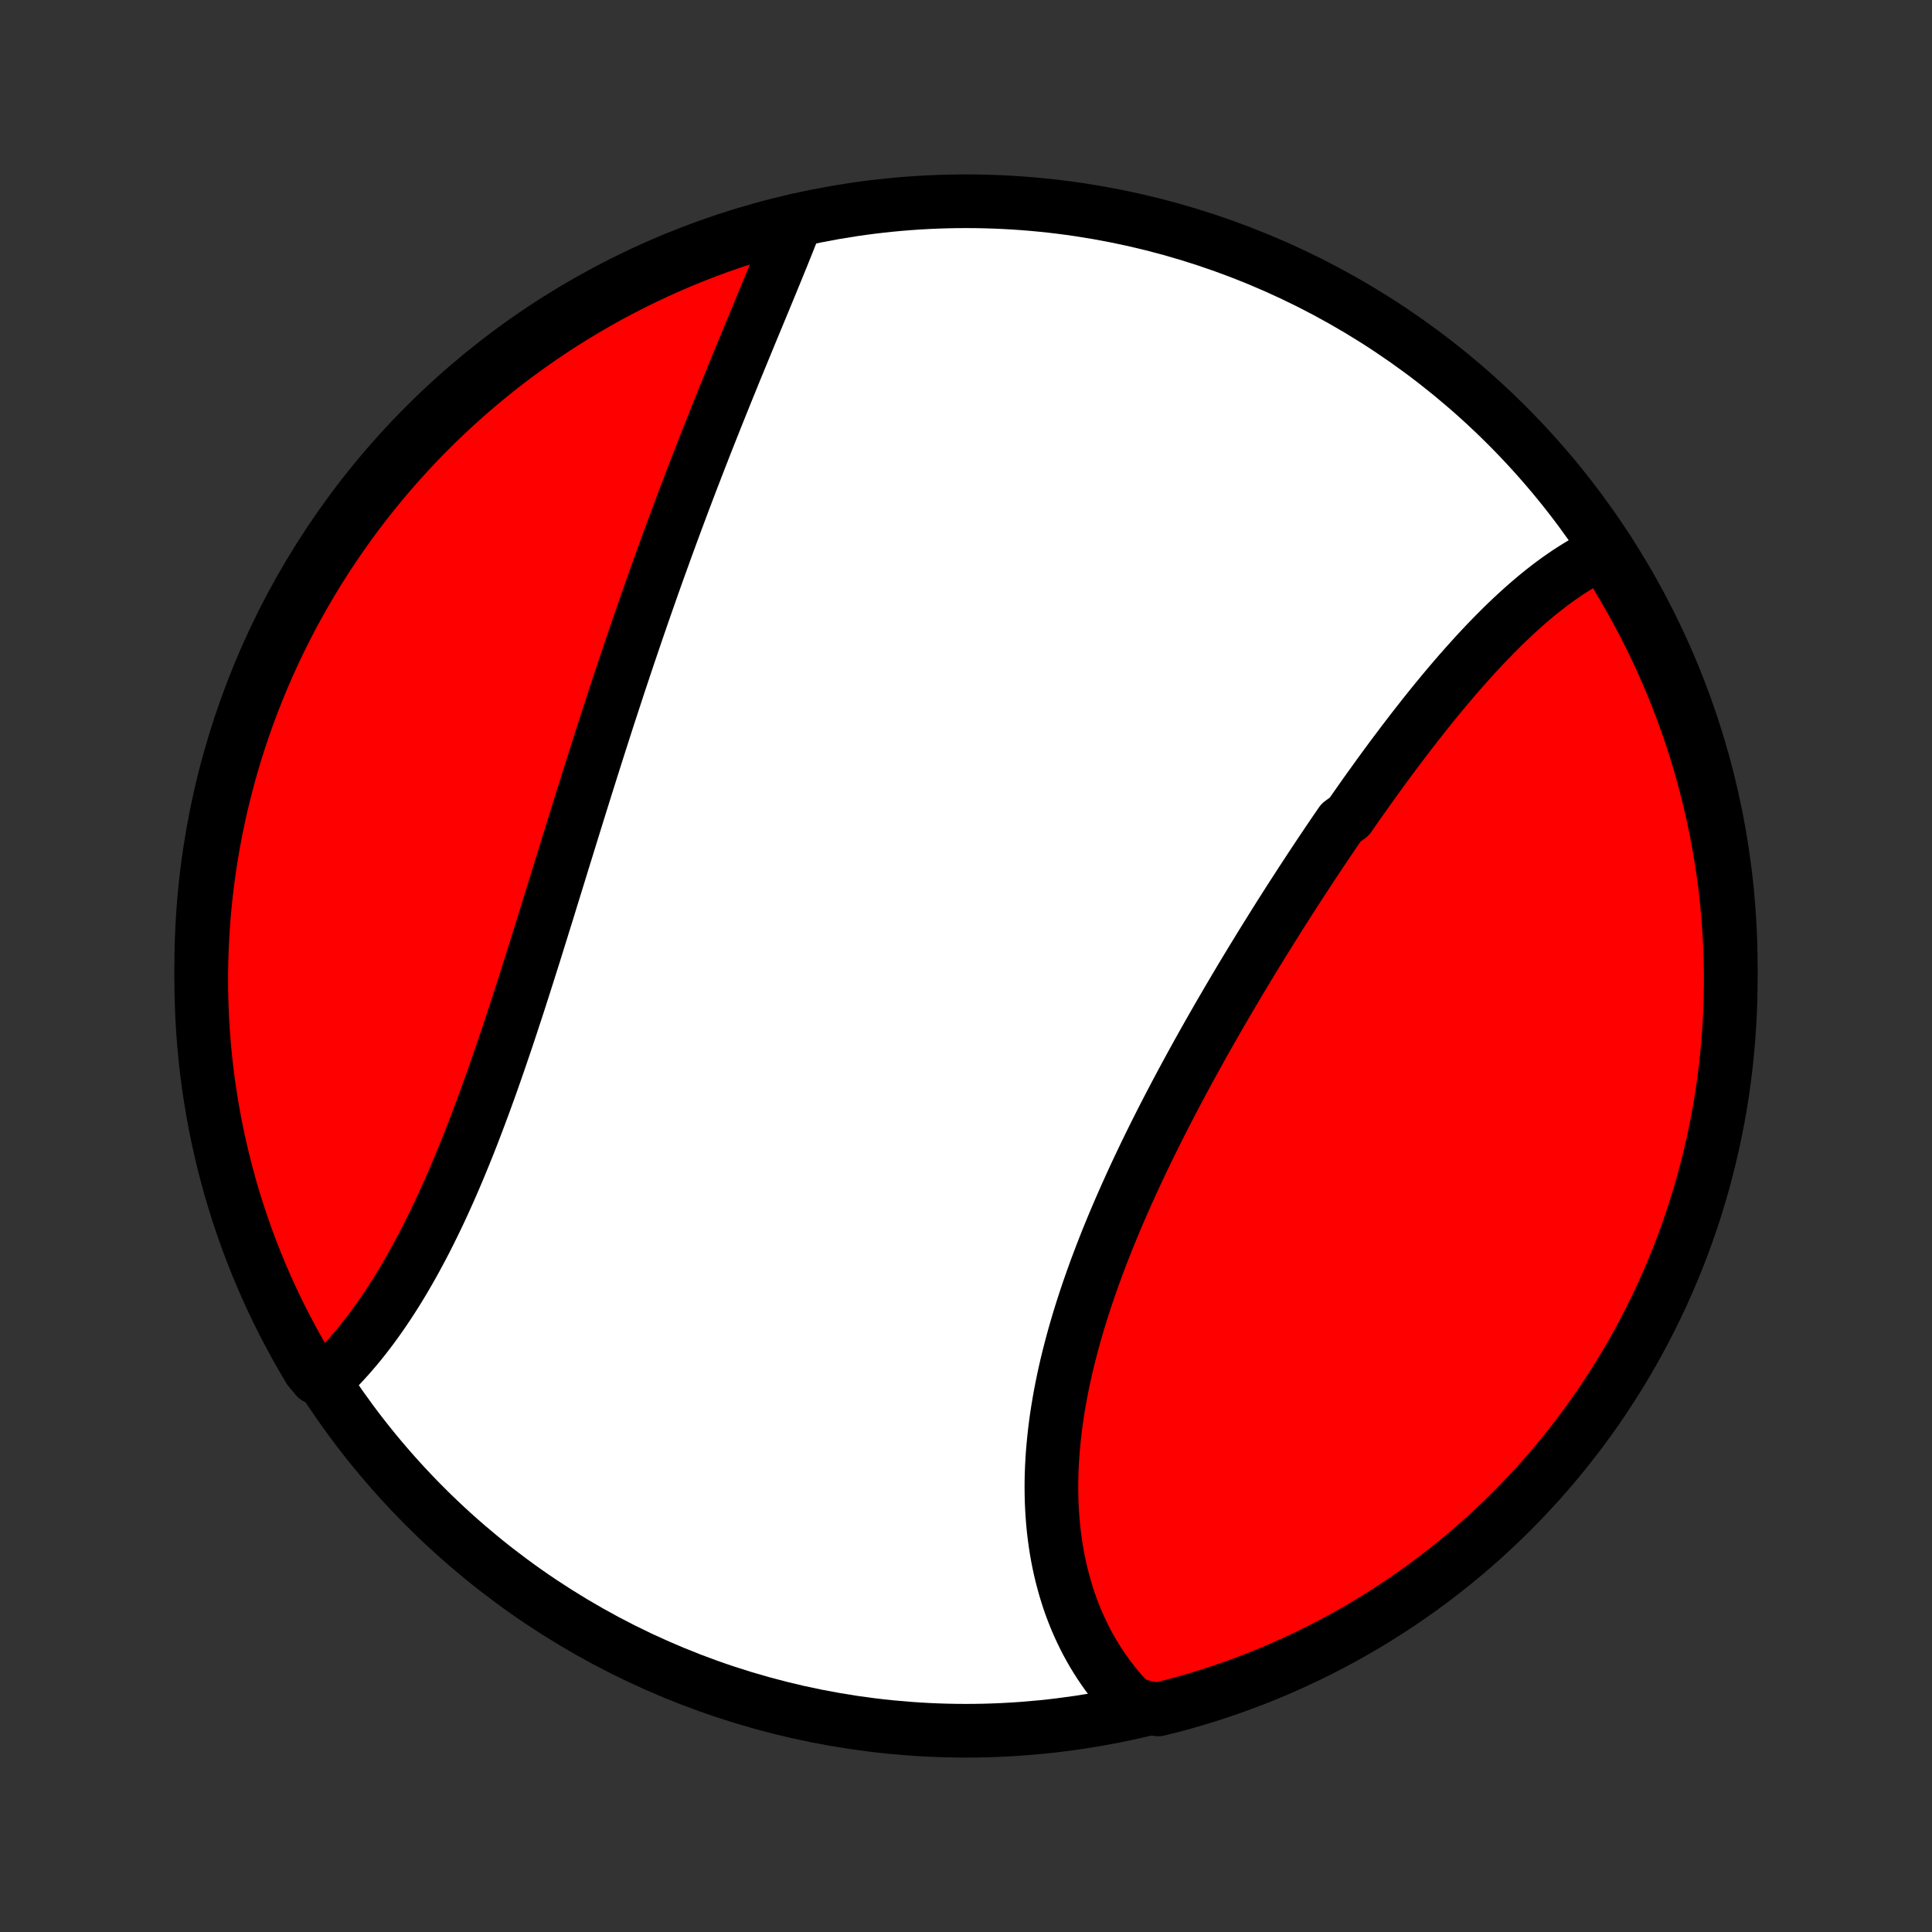 <?xml version="1.0" encoding="utf-8" standalone="no"?>
<!DOCTYPE svg PUBLIC "-//W3C//DTD SVG 1.1//EN"
  "http://www.w3.org/Graphics/SVG/1.1/DTD/svg11.dtd">
<!-- Created with matplotlib (http://matplotlib.org/) -->
<svg height="72pt" version="1.1" viewBox="0 0 72 72" width="72pt" xmlns="http://www.w3.org/2000/svg" xmlns:xlink="http://www.w3.org/1999/xlink">
 <rect x="0" y="0" width="72" height="72" fill="#333333" stroke="none"/>
 <defs>
  <style type="text/css">
*{stroke-linecap:butt;stroke-linejoin:round;}
  </style>
 </defs>
 <g id="figure_1">
  <g id="patch_1">
   <path d="
M0 72
L72 72
L72 0
L0 0
z
" style="fill:none;"/>
  </g>
  <g id="axes_1">
   <g id="PatchCollection_1">
    <defs>
     <path d="
M36 -7.5
C43.558 -7.5 50.808 -10.503 56.153 -15.848
C61.497 -21.192 64.5 -28.442 64.5 -36
C64.5 -43.558 61.497 -50.808 56.153 -56.153
C50.808 -61.497 43.558 -64.5 36 -64.5
C28.442 -64.5 21.192 -61.497 15.848 -56.153
C10.503 -50.808 7.5 -43.558 7.5 -36
C7.5 -28.442 10.503 -21.192 15.848 -15.848
C21.192 -10.503 28.442 -7.5 36 -7.5
z
" id="C0_0_a811fe30f3"/>
     <path d="
M59.923 -51.49
L59.73 -51.404
L59.54 -51.312
L59.351 -51.216
L59.163 -51.115
L58.977 -51.009
L58.792 -50.899
L58.608 -50.784
L58.426 -50.666
L58.245 -50.543
L58.065 -50.417
L57.886 -50.287
L57.709 -50.153
L57.533 -50.016
L57.357 -49.875
L57.183 -49.732
L57.01 -49.585
L56.837 -49.435
L56.666 -49.282
L56.495 -49.126
L56.325 -48.968
L56.156 -48.807
L55.988 -48.644
L55.821 -48.477
L55.654 -48.309
L55.489 -48.139
L55.323 -47.966
L55.159 -47.791
L54.995 -47.614
L54.832 -47.434
L54.669 -47.253
L54.507 -47.07
L54.345 -46.886
L54.184 -46.699
L54.024 -46.511
L53.864 -46.321
L53.704 -46.129
L53.545 -45.936
L53.386 -45.741
L53.228 -45.544
L53.07 -45.347
L52.913 -45.147
L52.756 -44.947
L52.599 -44.745
L52.443 -44.541
L52.286 -44.337
L52.131 -44.13
L51.975 -43.923
L51.82 -43.715
L51.665 -43.505
L51.51 -43.294
L51.356 -43.082
L51.202 -42.868
L51.048 -42.654
L50.894 -42.439
L50.741 -42.222
L50.588 -42.004
L50.435 -41.785
L50.282 -41.565
L49.977 -41.344
L49.824 -41.122
L49.672 -40.899
L49.52 -40.675
L49.369 -40.45
L49.217 -40.224
L49.066 -39.997
L48.915 -39.769
L48.764 -39.54
L48.613 -39.309
L48.462 -39.078
L48.312 -38.846
L48.161 -38.613
L48.011 -38.379
L47.861 -38.144
L47.711 -37.908
L47.562 -37.671
L47.413 -37.433
L47.264 -37.194
L47.115 -36.955
L46.966 -36.714
L46.818 -36.472
L46.669 -36.229
L46.522 -35.986
L46.374 -35.741
L46.227 -35.496
L46.08 -35.249
L45.934 -35.002
L45.787 -34.753
L45.642 -34.504
L45.496 -34.254
L45.351 -34.003
L45.207 -33.751
L45.063 -33.498
L44.919 -33.244
L44.776 -32.989
L44.634 -32.734
L44.492 -32.477
L44.351 -32.22
L44.211 -31.962
L44.071 -31.703
L43.932 -31.443
L43.794 -31.182
L43.656 -30.92
L43.52 -30.658
L43.384 -30.395
L43.25 -30.131
L43.116 -29.866
L42.984 -29.6
L42.852 -29.334
L42.722 -29.067
L42.593 -28.799
L42.466 -28.531
L42.339 -28.262
L42.214 -27.992
L42.091 -27.721
L41.969 -27.451
L41.849 -27.179
L41.73 -26.907
L41.613 -26.634
L41.498 -26.361
L41.385 -26.088
L41.273 -25.814
L41.164 -25.539
L41.057 -25.264
L40.952 -24.989
L40.849 -24.714
L40.749 -24.438
L40.651 -24.162
L40.555 -23.886
L40.462 -23.61
L40.372 -23.334
L40.284 -23.057
L40.199 -22.781
L40.117 -22.504
L40.038 -22.228
L39.962 -21.952
L39.889 -21.676
L39.819 -21.4
L39.752 -21.124
L39.689 -20.849
L39.629 -20.574
L39.573 -20.3
L39.52 -20.026
L39.471 -19.752
L39.425 -19.48
L39.383 -19.207
L39.345 -18.936
L39.311 -18.665
L39.281 -18.395
L39.255 -18.127
L39.232 -17.859
L39.214 -17.592
L39.2 -17.326
L39.19 -17.061
L39.184 -16.798
L39.183 -16.536
L39.186 -16.275
L39.193 -16.016
L39.205 -15.758
L39.221 -15.502
L39.241 -15.247
L39.266 -14.994
L39.296 -14.743
L39.33 -14.494
L39.368 -14.246
L39.411 -14.001
L39.459 -13.758
L39.511 -13.516
L39.568 -13.277
L39.63 -13.041
L39.696 -12.806
L39.766 -12.574
L39.841 -12.344
L39.921 -12.117
L40.006 -11.893
L40.095 -11.671
L40.189 -11.452
L40.288 -11.236
L40.391 -11.022
L40.498 -10.811
L40.611 -10.604
L40.728 -10.399
L40.85 -10.198
L40.976 -10
L41.107 -9.805
L41.242 -9.613
L41.383 -9.425
L41.528 -9.24
L41.677 -9.059
L41.831 -8.881
L41.99 -8.707
L42.153 -8.537
L42.68 -8.37
L43.163 -8.294
L43.643 -8.415
L44.121 -8.544
L44.596 -8.681
L45.069 -8.827
L45.539 -8.982
L46.007 -9.144
L46.471 -9.315
L46.932 -9.493
L47.39 -9.68
L47.844 -9.875
L48.294 -10.078
L48.741 -10.288
L49.184 -10.507
L49.623 -10.733
L50.058 -10.967
L50.489 -11.209
L50.915 -11.458
L51.336 -11.714
L51.753 -11.978
L52.165 -12.249
L52.572 -12.528
L52.975 -12.814
L53.372 -13.107
L53.763 -13.406
L54.15 -13.713
L54.53 -14.026
L54.905 -14.346
L55.275 -14.673
L55.638 -15.006
L55.996 -15.346
L56.347 -15.692
L56.692 -16.044
L57.031 -16.402
L57.364 -16.766
L57.69 -17.136
L58.009 -17.512
L58.322 -17.893
L58.627 -18.28
L58.926 -18.672
L59.218 -19.07
L59.503 -19.472
L59.781 -19.88
L60.051 -20.293
L60.315 -20.71
L60.57 -21.132
L60.819 -21.559
L61.059 -21.99
L61.292 -22.425
L61.518 -22.865
L61.736 -23.308
L61.945 -23.755
L62.147 -24.206
L62.341 -24.661
L62.527 -25.119
L62.705 -25.58
L62.874 -26.045
L63.036 -26.512
L63.189 -26.983
L63.334 -27.456
L63.471 -27.932
L63.599 -28.41
L63.719 -28.891
L63.83 -29.374
L63.933 -29.858
L64.028 -30.345
L64.114 -30.833
L64.191 -31.323
L64.26 -31.815
L64.32 -32.307
L64.371 -32.801
L64.414 -33.296
L64.448 -33.791
L64.474 -34.288
L64.491 -34.784
L64.499 -35.282
L64.499 -35.779
L64.49 -36.276
L64.472 -36.774
L64.445 -37.271
L64.41 -37.767
L64.366 -38.264
L64.314 -38.759
L64.253 -39.254
L64.183 -39.747
L64.105 -40.24
L64.018 -40.731
L63.922 -41.221
L63.819 -41.709
L63.706 -42.196
L63.585 -42.68
L63.456 -43.163
L63.319 -43.643
L63.173 -44.121
L63.019 -44.596
L62.856 -45.069
L62.685 -45.539
L62.507 -46.007
L62.32 -46.471
L62.125 -46.932
L61.922 -47.39
L61.712 -47.844
L61.493 -48.294
L61.267 -48.741
L61.033 -49.184
L60.791 -49.623
L60.542 -50.058
L60.286 -50.489
z
" id="C0_1_a52106942f"/>
     <path d="
M29.68 -63.788
L29.595 -63.569
L29.508 -63.348
L29.421 -63.126
L29.332 -62.903
L29.242 -62.678
L29.151 -62.452
L29.058 -62.225
L28.965 -61.996
L28.871 -61.767
L28.776 -61.536
L28.681 -61.304
L28.584 -61.07
L28.488 -60.836
L28.39 -60.601
L28.292 -60.364
L28.194 -60.126
L28.095 -59.888
L27.995 -59.648
L27.896 -59.407
L27.796 -59.165
L27.696 -58.922
L27.596 -58.678
L27.495 -58.434
L27.394 -58.188
L27.294 -57.941
L27.193 -57.693
L27.092 -57.445
L26.991 -57.195
L26.89 -56.944
L26.789 -56.693
L26.688 -56.441
L26.587 -56.187
L26.486 -55.933
L26.385 -55.678
L26.284 -55.422
L26.184 -55.165
L26.083 -54.907
L25.983 -54.649
L25.883 -54.389
L25.782 -54.129
L25.683 -53.868
L25.583 -53.606
L25.483 -53.343
L25.384 -53.079
L25.285 -52.814
L25.186 -52.548
L25.087 -52.282
L24.989 -52.015
L24.89 -51.746
L24.792 -51.477
L24.695 -51.207
L24.597 -50.937
L24.499 -50.665
L24.402 -50.392
L24.305 -50.119
L24.209 -49.845
L24.112 -49.57
L24.016 -49.294
L23.92 -49.017
L23.824 -48.74
L23.728 -48.461
L23.633 -48.182
L23.538 -47.902
L23.442 -47.621
L23.348 -47.339
L23.253 -47.056
L23.159 -46.773
L23.064 -46.489
L22.971 -46.204
L22.877 -45.918
L22.783 -45.631
L22.689 -45.344
L22.596 -45.056
L22.503 -44.767
L22.41 -44.477
L22.317 -44.187
L22.224 -43.895
L22.132 -43.604
L22.039 -43.311
L21.947 -43.018
L21.854 -42.724
L21.762 -42.43
L21.67 -42.135
L21.577 -41.839
L21.485 -41.543
L21.393 -41.246
L21.301 -40.949
L21.209 -40.652
L21.117 -40.353
L21.024 -40.055
L20.932 -39.756
L20.84 -39.457
L20.747 -39.157
L20.655 -38.858
L20.562 -38.558
L20.47 -38.258
L20.377 -37.957
L20.283 -37.657
L20.19 -37.356
L20.096 -37.056
L20.003 -36.756
L19.909 -36.455
L19.814 -36.155
L19.719 -35.855
L19.624 -35.556
L19.529 -35.257
L19.433 -34.958
L19.337 -34.659
L19.24 -34.361
L19.142 -34.064
L19.045 -33.768
L18.947 -33.472
L18.848 -33.177
L18.748 -32.883
L18.648 -32.589
L18.547 -32.297
L18.446 -32.006
L18.344 -31.716
L18.241 -31.427
L18.137 -31.14
L18.033 -30.854
L17.927 -30.569
L17.821 -30.286
L17.714 -30.005
L17.607 -29.726
L17.498 -29.448
L17.388 -29.172
L17.277 -28.898
L17.165 -28.626
L17.053 -28.356
L16.939 -28.088
L16.824 -27.823
L16.708 -27.56
L16.591 -27.3
L16.473 -27.041
L16.354 -26.786
L16.233 -26.533
L16.111 -26.283
L15.989 -26.036
L15.865 -25.791
L15.74 -25.55
L15.613 -25.312
L15.486 -25.076
L15.357 -24.844
L15.227 -24.615
L15.096 -24.389
L14.964 -24.167
L14.831 -23.948
L14.696 -23.733
L14.56 -23.521
L14.423 -23.312
L14.285 -23.108
L14.146 -22.907
L14.005 -22.709
L13.864 -22.516
L13.721 -22.326
L13.577 -22.141
L13.432 -21.959
L13.286 -21.781
L13.138 -21.608
L12.99 -21.438
L12.84 -21.273
L12.69 -21.111
L12.538 -20.954
L12.385 -20.802
L11.791 -20.654
L11.532 -20.961
L11.281 -21.386
L11.037 -21.815
L10.801 -22.249
L10.572 -22.686
L10.351 -23.128
L10.139 -23.574
L9.933 -24.023
L9.736 -24.477
L9.547 -24.933
L9.366 -25.393
L9.193 -25.857
L9.028 -26.323
L8.872 -26.792
L8.723 -27.265
L8.583 -27.739
L8.452 -28.217
L8.328 -28.696
L8.214 -29.178
L8.107 -29.662
L8.009 -30.148
L7.92 -30.636
L7.839 -31.125
L7.767 -31.616
L7.703 -32.108
L7.648 -32.601
L7.602 -33.096
L7.564 -33.591
L7.535 -34.087
L7.515 -34.584
L7.503 -35.081
L7.5 -35.578
L7.506 -36.075
L7.52 -36.572
L7.543 -37.07
L7.575 -37.567
L7.615 -38.063
L7.664 -38.559
L7.722 -39.054
L7.788 -39.548
L7.863 -40.041
L7.946 -40.533
L8.038 -41.023
L8.139 -41.512
L8.247 -41.999
L8.365 -42.484
L8.491 -42.968
L8.625 -43.449
L8.767 -43.928
L8.918 -44.404
L9.077 -44.878
L9.245 -45.35
L9.42 -45.818
L9.604 -46.284
L9.795 -46.746
L9.995 -47.205
L10.202 -47.661
L10.417 -48.113
L10.64 -48.561
L10.871 -49.006
L11.11 -49.446
L11.356 -49.883
L11.61 -50.315
L11.87 -50.743
L12.139 -51.166
L12.415 -51.585
L12.697 -51.999
L12.987 -52.408
L13.284 -52.813
L13.588 -53.212
L13.899 -53.605
L14.216 -53.994
L14.54 -54.377
L14.871 -54.754
L15.208 -55.126
L15.551 -55.492
L15.901 -55.852
L16.256 -56.206
L16.618 -56.553
L16.986 -56.895
L17.359 -57.23
L17.738 -57.559
L18.123 -57.88
L18.513 -58.196
L18.908 -58.505
L19.309 -58.806
L19.715 -59.101
L20.125 -59.389
L20.541 -59.669
L20.961 -59.943
L21.386 -60.209
L21.815 -60.468
L22.249 -60.719
L22.686 -60.963
L23.128 -61.199
L23.574 -61.428
L24.023 -61.648
L24.477 -61.861
L24.933 -62.066
L25.393 -62.264
L25.857 -62.453
L26.323 -62.634
L26.792 -62.807
L27.265 -62.972
L27.739 -63.128
L28.217 -63.277
L28.696 -63.417
L29.178 -63.548
z
" id="C0_2_cb1a4a2e4d"/>
    </defs>
    <g clip-path="url(#p1bffca34e9)">
     <use style="fill:#ffffff;stroke:#000000;stroke-width:2.0;" x="0.0" xlink:href="#C0_0_a811fe30f3" y="72.0"/>
    </g>
    <g clip-path="url(#p1bffca34e9)">
     <use style="fill:#ff0000;stroke:#000000;stroke-width:2.0;" x="0.0" xlink:href="#C0_1_a52106942f" y="72.0"/>
    </g>
    <g clip-path="url(#p1bffca34e9)">
     <use style="fill:#ff0000;stroke:#000000;stroke-width:2.0;" x="0.0" xlink:href="#C0_2_cb1a4a2e4d" y="72.0"/>
    </g>
   </g>
  </g>
 </g>
 <defs>
  <clipPath id="p1bffca34e9">
   <rect height="72.0" width="72.0" x="0.0" y="0.0"/>
  </clipPath>
 </defs>
</svg>
